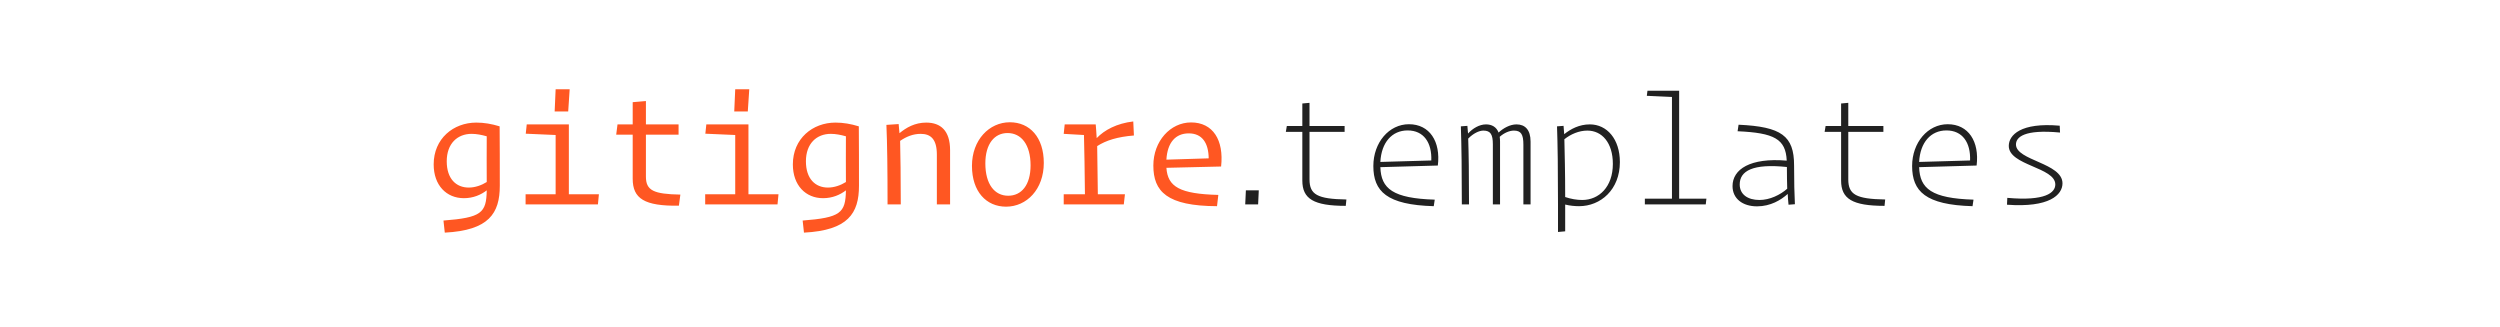 <?xml version="1.0" encoding="UTF-8"?>
<svg width="980px" height="128px" viewBox="0 0 980 128" version="1.1" xmlns="http://www.w3.org/2000/svg" xmlns:xlink="http://www.w3.org/1999/xlink">
    <!-- Generator: Sketch 42 (36781) - http://www.bohemiancoding.com/sketch -->
    <title>gitignore.templates</title>
    <desc>Created with Sketch.</desc>
    <defs></defs>
    <g id="Gitignore" stroke="none" stroke-width="1" fill="none" fill-rule="evenodd">
        <g id="gitignore.templates">
            <path d="M174.352,91.192 L173.84,86.456 C188.688,85.304 190.672,83.512 190.8,74.616 C188.56,76.344 185.552,77.688 181.84,77.688 C175.056,77.688 170,72.696 170,64.44 C170,54.328 177.744,48.056 186.704,48.056 C189.776,48.056 192.72,48.568 195.856,49.528 C195.92,52.024 195.92,69.176 195.92,72.824 C195.92,83.64 191.632,90.296 174.352,91.192 Z M183.76,73.528 C186.256,73.528 188.752,72.632 190.8,71.352 C190.8,67.064 190.736,58.296 190.8,53.432 C188.752,52.856 186.832,52.472 184.848,52.472 C179.344,52.472 175.12,56.248 175.12,63.224 C175.12,70.136 178.832,73.528 183.76,73.528 Z M222.736,43.704 L223.312,35 L217.808,35 L217.424,43.704 L222.736,43.704 Z M234.384,80.12 L234.768,76.152 L222.992,76.152 L222.992,48.76 L206.48,48.76 L206.096,52.408 L217.808,52.92 L217.808,76.152 L206.032,76.152 L206.032,80.12 L234.384,80.12 Z M266.128,80.632 L266.704,76.28 C256.208,76.088 253.2,74.68 253.2,69.24 L253.2,52.792 L266,52.792 L266,48.76 L253.2,48.76 L253.2,39.608 L248.016,40.056 L248.016,48.76 L242.064,48.76 L241.552,52.792 L248.016,52.792 L248.016,70.072 C248.016,77.816 252.56,80.824 266.128,80.632 Z M293.136,43.704 L293.712,35 L288.208,35 L287.824,43.704 L293.136,43.704 Z M304.784,80.12 L305.168,76.152 L293.392,76.152 L293.392,48.76 L276.88,48.76 L276.496,52.408 L288.208,52.92 L288.208,76.152 L276.432,76.152 L276.432,80.12 L304.784,80.12 Z M315.152,91.192 L314.64,86.456 C329.488,85.304 331.472,83.512 331.6,74.616 C329.36,76.344 326.352,77.688 322.64,77.688 C315.856,77.688 310.8,72.696 310.8,64.44 C310.8,54.328 318.544,48.056 327.504,48.056 C330.576,48.056 333.52,48.568 336.656,49.528 C336.72,52.024 336.72,69.176 336.72,72.824 C336.72,83.64 332.432,90.296 315.152,91.192 Z M324.56,73.528 C327.056,73.528 329.552,72.632 331.6,71.352 C331.6,67.064 331.536,58.296 331.6,53.432 C329.552,52.856 327.632,52.472 325.648,52.472 C320.144,52.472 315.92,56.248 315.92,63.224 C315.92,70.136 319.632,73.528 324.56,73.528 Z M360.912,52.472 C364.88,52.472 367.248,54.584 367.248,60.6 L367.248,80.12 L372.432,80.12 L372.432,58.872 C372.432,51.192 368.72,48.056 363.088,48.056 C358.608,48.056 355.216,50.04 352.592,52.216 L352.272,48.632 L347.472,48.952 C347.792,56.184 347.92,66.424 347.92,80.12 L353.104,80.12 C353.104,69.176 352.976,60.92 352.848,55.224 C355.28,53.56 357.904,52.472 360.912,52.472 Z M394.384,81.016 C386.64,81.016 381.008,75.128 381.008,65.016 C381.008,54.84 387.792,47.928 395.856,47.928 C403.664,47.928 409.168,53.816 409.168,63.864 C409.168,74.232 402.448,81.016 394.384,81.016 Z M395.216,76.728 C400.4,76.728 403.984,72.568 403.984,64.824 C403.984,56.696 400.336,52.152 394.96,52.152 C389.84,52.152 386.256,56.376 386.256,64.056 C386.256,72.248 389.904,76.728 395.216,76.728 Z M440.528,80.12 L440.976,76.152 L430.352,76.152 C430.288,68.856 430.16,62.712 430.096,57.272 C433.552,55.032 438.096,53.624 444.496,53.112 L444.24,47.608 C437.776,48.376 432.976,50.936 429.904,54.136 C429.84,52.664 429.584,49.4 429.52,48.76 L417.36,48.76 L416.976,52.472 L424.912,52.92 C425.104,59.192 425.168,66.552 425.296,76.152 L416.976,76.152 L416.976,80.12 L440.528,80.12 Z M477.072,80.824 C457.424,80.76 452.112,75.064 452.112,64.888 C452.112,55.352 458.768,47.992 466.896,47.992 C475.472,47.992 479.824,54.904 478.672,65.272 L457.232,65.784 C457.744,73.208 462.416,76.024 477.584,76.408 L477.072,80.824 Z M466,52.28 C460.816,52.28 457.616,55.864 457.232,62.584 C460.816,62.456 469.392,62.2 473.808,62.072 C473.744,56.056 471.248,52.28 466,52.28 Z" id="gitignore" fill="#FF5722"></path>
            <path d="M493.184,80.12 L493.44,74.616 L488.384,74.616 L488.128,80.12 L493.184,80.12 Z M527.792,78.2 C516.4,78.008 513.328,76.28 513.328,70.328 L513.328,51.704 L527.088,51.704 L527.088,49.4 L513.328,49.4 L513.328,40.312 L510.512,40.568 L510.512,49.4 L504.432,49.4 L504.048,51.704 L510.512,51.704 L510.512,70.776 C510.512,77.944 514.928,80.696 527.536,80.696 L527.792,78.2 Z M562.032,80.824 C543.6,80.312 538.352,75 538.352,65.08 C538.352,55.864 544.496,48.696 552.304,48.696 C560.432,48.696 564.784,55.48 563.632,64.888 L541.104,65.528 C541.36,73.976 546.032,77.752 562.416,78.264 L562.032,80.824 Z M551.792,51.128 C545.648,51.128 541.488,55.864 541.104,63.48 L561.072,62.904 C561.328,55.928 558.128,51.128 551.792,51.128 Z M581.488,51.192 C584.304,51.192 585.2,52.728 585.2,56.568 L585.2,80.12 L588.016,80.12 L588.016,55.416 C588.016,54.776 587.952,54.2 587.888,53.624 C589.68,52.024 591.792,51.192 593.456,51.192 C596.272,51.192 597.168,52.728 597.168,56.696 L597.168,80.12 L599.984,80.12 L599.984,55.48 C599.984,50.872 597.808,48.76 594.48,48.76 C591.856,48.76 589.232,50.296 587.44,51.96 C586.608,49.784 584.816,48.76 582.512,48.76 C579.888,48.76 577.264,50.36 575.472,52.344 L575.216,49.336 L572.656,49.528 C572.912,56.76 573.04,67.192 573.04,80.12 L575.856,80.12 C575.856,68.28 575.728,59.704 575.536,54.328 C577.52,52.28 579.824,51.192 581.488,51.192 Z M620.208,78.392 C626.8,78.392 632.24,73.272 632.24,64.248 C632.24,55.928 627.952,51.192 622.256,51.192 C618.928,51.192 615.728,52.6 613.232,54.584 C613.36,60.728 613.552,66.872 613.552,77.24 C615.856,78.008 618.16,78.392 620.208,78.392 Z M613.552,90.68 L610.736,90.936 L610.736,80.12 C610.736,66.552 610.608,56.504 610.352,49.528 L612.912,49.336 L613.168,52.6 C615.728,50.552 619.056,48.76 623.216,48.76 C629.936,48.76 634.992,54.52 634.992,63.544 C634.992,74.36 627.44,80.824 618.992,80.824 C617.264,80.824 615.344,80.632 613.552,80.184 L613.552,90.68 Z M668.656,80.12 L668.912,77.88 L658.224,77.88 L658.224,35.576 L645.808,35.576 L645.552,37.56 L655.408,38.008 L655.408,77.88 L644.784,77.88 L644.784,80.12 L668.656,80.12 Z M689.712,78.392 C693.744,78.392 697.84,76.408 700.592,73.976 C700.528,71.672 700.464,69.24 700.464,65.464 C687.088,64.056 681.968,67 681.968,72.312 C681.968,76.216 685.104,78.392 689.712,78.392 Z M701.104,80.248 C700.976,79.096 700.848,77.368 700.784,76.024 C698.16,78.392 694.064,80.888 688.752,80.888 C683.12,80.888 679.152,77.88 679.152,72.952 C679.152,66.36 686.064,61.752 700.4,62.968 C700.016,54.456 695.472,52.088 681.136,51.448 L681.52,48.888 C698.288,49.656 703.28,53.24 703.28,64.824 C703.28,71.8 703.408,75.512 703.6,80.056 L701.104,80.248 Z M738.992,78.2 C727.6,78.008 724.528,76.28 724.528,70.328 L724.528,51.704 L738.288,51.704 L738.288,49.4 L724.528,49.4 L724.528,40.312 L721.712,40.568 L721.712,49.4 L715.632,49.4 L715.248,51.704 L721.712,51.704 L721.712,70.776 C721.712,77.944 726.128,80.696 738.736,80.696 L738.992,78.2 Z M773.232,80.824 C754.8,80.312 749.552,75 749.552,65.08 C749.552,55.864 755.696,48.696 763.504,48.696 C771.632,48.696 775.984,55.48 774.832,64.888 L752.304,65.528 C752.56,73.976 757.232,77.752 773.616,78.264 L773.232,80.824 Z M762.992,51.128 C756.848,51.128 752.688,55.864 752.304,63.48 L772.272,62.904 C772.528,55.928 769.328,51.128 762.992,51.128 Z M807.408,49.272 C792.176,47.928 787.44,52.92 787.44,57.208 C787.44,64.888 805.68,65.528 805.68,72.312 C805.68,75.512 801.776,78.904 786.864,77.56 L786.736,80.248 C803.312,81.464 808.496,76.408 808.496,71.864 C808.496,63.864 790.256,62.968 790.256,56.632 C790.256,53.816 793.392,50.616 807.536,51.96 L807.408,49.272 Z" id=".templates" fill="#212121"></path>
        </g>
    </g>
</svg>